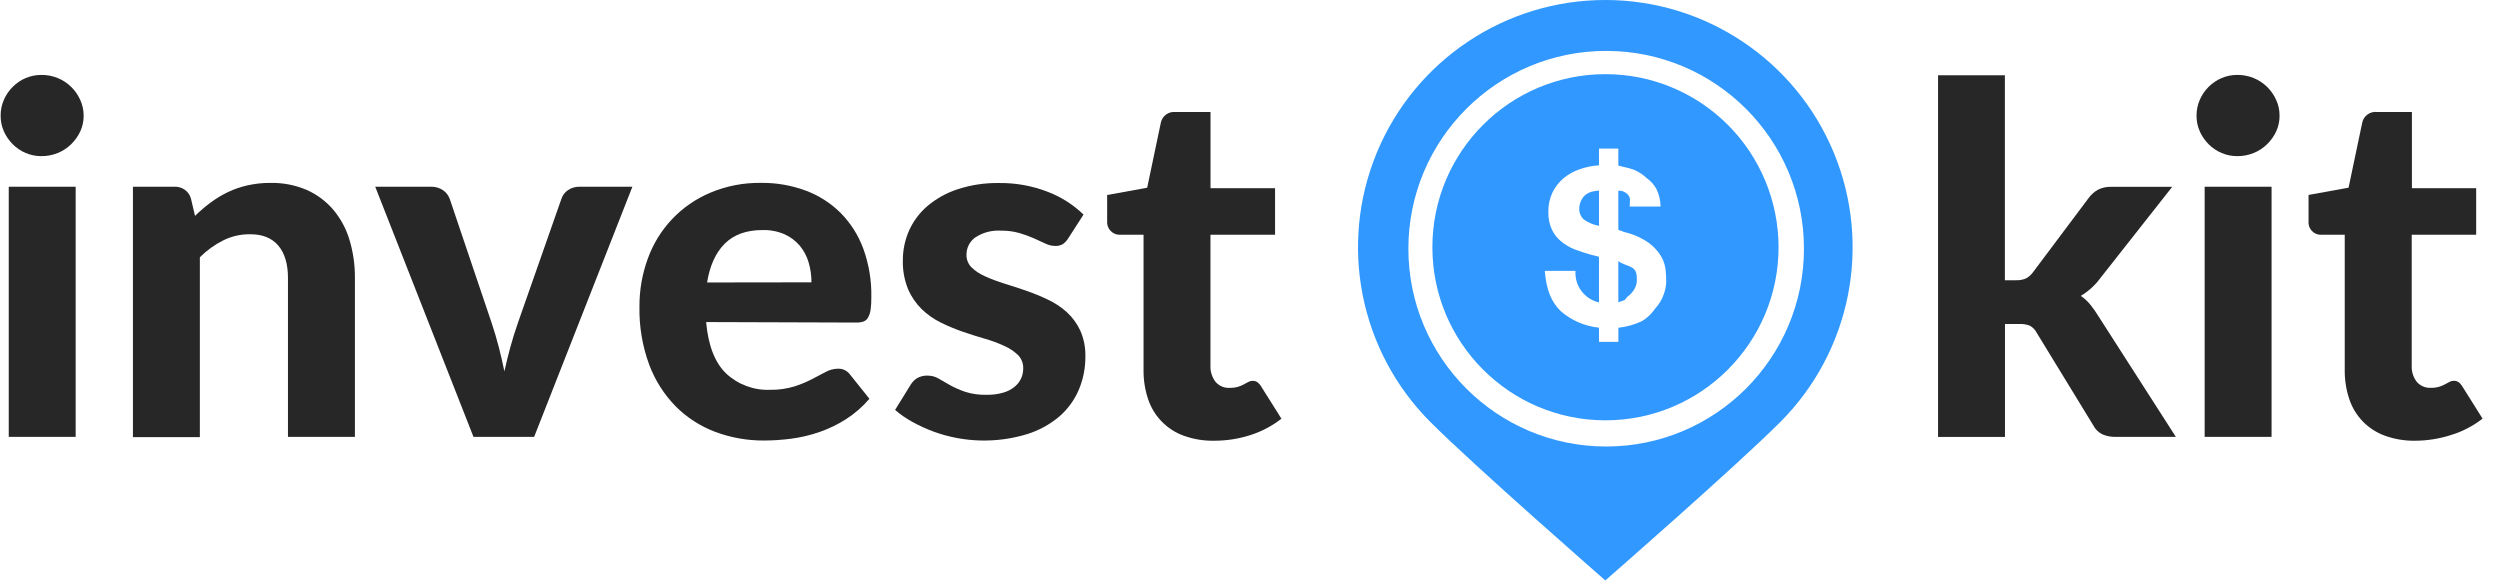 <?xml version="1.0" encoding="UTF-8"?>
<svg width="86px" height="20px" viewBox="0 0 86 20" version="1.1" xmlns="http://www.w3.org/2000/svg" xmlns:xlink="http://www.w3.org/1999/xlink">
    <!-- Generator: sketchtool 42 (36781) - http://www.bohemiancoding.com/sketch -->
    <title>BB9314DF-FD9B-485A-9F93-C9F77A537297</title>
    <desc>Created with sketchtool.</desc>
    <defs></defs>
    <g id="Symbols" stroke="none" stroke-width="1" fill="none" fill-rule="evenodd">
        <g id="Logo:-InvestKit" fill-rule="nonzero">
            <g id="Isolation_Mode">
                <g>
                    <path d="M2.878,3.978 C2.879,4.166 2.84,4.351 2.761,4.521 C2.684,4.686 2.577,4.836 2.446,4.963 C2.314,5.092 2.158,5.194 1.987,5.263 C1.808,5.336 1.616,5.373 1.423,5.371 C1.238,5.372 1.055,5.336 0.885,5.263 C0.718,5.193 0.567,5.091 0.439,4.963 C0.311,4.835 0.208,4.686 0.134,4.521 C0.058,4.35 0.02,4.165 0.022,3.978 C0.02,3.79 0.058,3.604 0.134,3.432 C0.207,3.265 0.31,3.114 0.439,2.986 C0.567,2.858 0.718,2.755 0.885,2.685 C1.055,2.613 1.238,2.576 1.423,2.577 C1.616,2.575 1.808,2.612 1.987,2.685 C2.158,2.755 2.314,2.857 2.446,2.986 C2.577,3.114 2.682,3.265 2.758,3.432 C2.837,3.603 2.878,3.79 2.878,3.978 L2.878,3.978 Z M2.603,6.424 L2.603,15.029 L0.301,15.029 L0.301,6.424 L2.603,6.424 Z" id="Shape" fill="#272727"></path>
                    <path d="M6.708,7.426 C6.877,7.262 7.057,7.108 7.246,6.967 C7.432,6.829 7.63,6.709 7.839,6.609 C8.055,6.506 8.282,6.428 8.515,6.376 C8.774,6.318 9.038,6.29 9.304,6.292 C9.73,6.283 10.154,6.365 10.547,6.532 C10.898,6.686 11.21,6.918 11.46,7.209 C11.716,7.512 11.906,7.864 12.02,8.243 C12.149,8.67 12.213,9.115 12.209,9.561 L12.209,15.029 L9.906,15.029 L9.906,9.561 C9.906,9.082 9.795,8.71 9.573,8.447 C9.35,8.185 9.024,8.055 8.594,8.058 C8.279,8.056 7.968,8.127 7.685,8.266 C7.385,8.416 7.112,8.614 6.875,8.85 L6.875,15.037 L4.573,15.037 L4.573,6.424 L5.991,6.424 C6.253,6.406 6.493,6.572 6.567,6.824 L6.708,7.426 Z" id="Shape" fill="#272727"></path>
                    <path d="M21.754,6.424 L18.374,15.029 L16.288,15.029 L12.908,6.424 L14.82,6.424 C14.968,6.419 15.114,6.46 15.237,6.541 C15.345,6.614 15.426,6.72 15.471,6.842 L16.909,11.098 C17.005,11.386 17.089,11.668 17.16,11.945 C17.231,12.223 17.294,12.499 17.351,12.776 C17.412,12.497 17.481,12.221 17.555,11.945 C17.63,11.67 17.718,11.388 17.819,11.098 L19.312,6.842 C19.352,6.719 19.431,6.613 19.538,6.541 C19.654,6.462 19.791,6.421 19.931,6.424 L21.754,6.424 Z" id="Shape" fill="#272727"></path>
                    <path d="M24.291,11.079 C24.363,11.886 24.592,12.476 24.98,12.849 C25.39,13.231 25.935,13.433 26.495,13.409 C26.773,13.414 27.05,13.376 27.317,13.296 C27.526,13.23 27.73,13.146 27.925,13.046 L28.401,12.796 C28.531,12.724 28.675,12.686 28.823,12.683 C28.987,12.676 29.143,12.751 29.24,12.883 L29.908,13.718 C29.674,13.992 29.401,14.229 29.098,14.423 C28.81,14.606 28.502,14.754 28.18,14.865 C27.868,14.972 27.547,15.048 27.22,15.091 C26.91,15.132 26.598,15.153 26.285,15.154 C25.711,15.158 25.142,15.057 24.604,14.856 C24.094,14.665 23.63,14.366 23.245,13.98 C22.843,13.569 22.531,13.079 22.331,12.541 C22.097,11.903 21.984,11.226 21.997,10.547 C21.994,9.983 22.091,9.424 22.285,8.895 C22.653,7.872 23.432,7.05 24.435,6.629 C24.989,6.396 25.586,6.281 26.187,6.291 C26.706,6.285 27.222,6.375 27.709,6.554 C28.16,6.72 28.569,6.981 28.911,7.318 C29.257,7.667 29.525,8.087 29.695,8.548 C29.89,9.082 29.984,9.648 29.974,10.216 C29.976,10.36 29.968,10.504 29.95,10.647 C29.939,10.741 29.91,10.832 29.866,10.915 C29.833,10.981 29.776,11.032 29.708,11.059 C29.624,11.087 29.537,11.099 29.449,11.096 L24.291,11.079 Z M27.914,9.712 C27.915,9.48 27.882,9.25 27.817,9.027 C27.756,8.817 27.652,8.621 27.512,8.452 C27.369,8.283 27.189,8.148 26.987,8.058 C26.747,7.955 26.488,7.906 26.227,7.914 C25.677,7.914 25.245,8.07 24.932,8.381 C24.62,8.693 24.417,9.138 24.324,9.717 L27.914,9.712 Z" id="Shape" fill="#272727"></path>
                    <path d="M36.751,8.193 C36.703,8.273 36.639,8.343 36.563,8.397 C36.483,8.443 36.391,8.465 36.299,8.46 C36.18,8.459 36.063,8.43 35.957,8.377 C35.84,8.321 35.709,8.261 35.564,8.197 C35.402,8.127 35.237,8.067 35.068,8.017 C34.857,7.958 34.639,7.93 34.42,7.934 C34.115,7.917 33.813,7.997 33.557,8.163 C33.359,8.3 33.243,8.527 33.247,8.768 C33.244,8.93 33.308,9.086 33.423,9.2 C33.558,9.329 33.715,9.432 33.886,9.505 C34.096,9.6 34.312,9.681 34.532,9.75 C34.777,9.824 35.029,9.906 35.288,9.996 C35.545,10.084 35.797,10.188 36.043,10.305 C36.281,10.416 36.502,10.561 36.698,10.737 C36.892,10.916 37.05,11.131 37.161,11.371 C37.285,11.653 37.345,11.96 37.337,12.268 C37.34,12.663 37.261,13.055 37.106,13.419 C36.955,13.77 36.725,14.083 36.435,14.332 C36.111,14.604 35.736,14.809 35.332,14.934 C34.278,15.256 33.146,15.225 32.111,14.846 C31.858,14.753 31.612,14.639 31.377,14.508 C31.168,14.394 30.971,14.257 30.791,14.101 L31.325,13.237 C31.382,13.142 31.461,13.062 31.555,13.004 C31.664,12.945 31.786,12.916 31.909,12.921 C32.045,12.92 32.178,12.956 32.294,13.026 C32.411,13.096 32.541,13.171 32.686,13.252 C32.851,13.342 33.023,13.417 33.2,13.478 C33.439,13.553 33.688,13.588 33.938,13.581 C34.133,13.585 34.327,13.56 34.514,13.506 C34.657,13.466 34.791,13.397 34.906,13.302 C35.001,13.224 35.077,13.126 35.128,13.014 C35.175,12.908 35.199,12.793 35.199,12.676 C35.205,12.504 35.14,12.336 35.019,12.213 C34.882,12.082 34.724,11.977 34.551,11.901 C34.337,11.802 34.115,11.72 33.888,11.655 C33.637,11.583 33.383,11.502 33.124,11.413 C32.864,11.324 32.61,11.218 32.364,11.096 C32.121,10.977 31.899,10.821 31.705,10.633 C31.506,10.436 31.347,10.203 31.237,9.945 C31.11,9.63 31.048,9.292 31.058,8.953 C31.057,8.606 31.128,8.263 31.266,7.945 C31.409,7.62 31.623,7.33 31.892,7.098 C32.197,6.838 32.55,6.639 32.931,6.514 C33.395,6.361 33.881,6.288 34.37,6.296 C34.94,6.289 35.507,6.391 36.039,6.597 C36.499,6.772 36.919,7.039 37.273,7.381 L36.751,8.193 Z" id="Shape" fill="#272727"></path>
                    <path d="M41.758,15.161 C41.406,15.167 41.055,15.109 40.724,14.99 C40.143,14.782 39.691,14.319 39.496,13.734 C39.386,13.406 39.333,13.061 39.338,12.715 L39.338,8.076 L38.528,8.076 C38.405,8.08 38.287,8.03 38.203,7.941 C38.118,7.852 38.076,7.731 38.086,7.609 L38.086,6.708 L39.463,6.458 L39.931,4.229 C39.976,3.989 40.198,3.826 40.44,3.853 L41.642,3.853 L41.642,6.475 L43.862,6.475 L43.862,8.076 L41.64,8.076 L41.64,12.565 C41.629,12.769 41.689,12.97 41.812,13.132 C41.933,13.276 42.115,13.354 42.302,13.342 C42.399,13.345 42.497,13.332 42.59,13.305 C42.659,13.284 42.726,13.256 42.79,13.222 L42.944,13.138 C42.988,13.114 43.037,13.101 43.088,13.101 C43.147,13.099 43.205,13.115 43.255,13.147 C43.309,13.189 43.355,13.241 43.388,13.301 L44.081,14.403 C43.759,14.655 43.394,14.847 43.004,14.97 C42.601,15.098 42.181,15.163 41.758,15.161 Z" id="Shape" fill="#272727"></path>
                    <g id="_Group_" transform="translate(46.619, 0)" fill="#3098FF">
                        <g id="_Group_2">
                            <path d="M8.609,4.23516474e-22 C5.167,-0.003 2.063,2.069 0.745,5.248 C-0.573,8.428 0.156,12.088 2.59,14.521 C4.129,16.06 8.604,19.967 8.604,19.967 C8.604,19.967 13.081,16.06 14.62,14.521 C17.052,12.088 17.78,8.431 16.464,5.253 C15.148,2.075 12.048,0.002 8.609,4.23516474e-22 L8.609,4.23516474e-22 Z M8.633,15.36 C4.875,15.36 1.829,12.313 1.829,8.555 C1.829,4.797 4.875,1.751 8.633,1.751 C12.391,1.751 15.437,4.797 15.437,8.555 C15.437,12.313 12.391,15.359 8.633,15.36 L8.633,15.36 Z" id="_Compound_Path_"></path>
                        </g>
                        <g id="_Group_3" transform="translate(2.59, 2.446)">
                            <path d="M5.545,4.148 C5.628,4.129 5.712,4.116 5.797,4.109 L5.797,5.324 C5.61,5.289 5.433,5.215 5.276,5.106 C5.168,5.01 5.109,4.87 5.118,4.725 C5.119,4.633 5.14,4.543 5.18,4.46 C5.213,4.385 5.262,4.318 5.324,4.263 C5.389,4.211 5.465,4.172 5.545,4.148 L5.545,4.148 Z" id="_Path_"></path>
                            <path d="M6.973,6.786 C7.095,6.882 7.099,7.029 7.099,7.217 C7.092,7.328 7.057,7.435 6.996,7.528 C6.941,7.614 6.871,7.689 6.788,7.75 C6.712,7.809 6.734,7.855 6.635,7.894 C6.575,7.908 6.517,7.93 6.462,7.957 L6.462,6.518 C6.463,6.599 6.85,6.689 6.973,6.786 Z" id="_Path_2"></path>
                            <path d="M6.019,0.105 C2.73,0.105 0.065,2.771 0.065,6.059 C0.065,9.347 2.73,12.013 6.019,12.013 C9.307,12.013 11.973,9.347 11.973,6.059 C11.973,4.48 11.345,2.965 10.229,1.849 C9.112,0.732 7.598,0.105 6.019,0.105 L6.019,0.105 Z M8.022,7.683 C7.958,7.865 7.857,8.032 7.725,8.173 C7.607,8.349 7.451,8.496 7.269,8.604 C7.014,8.722 6.742,8.798 6.463,8.829 L6.463,9.315 L5.797,9.315 L5.797,8.826 C5.311,8.777 4.853,8.58 4.483,8.26 C4.168,7.955 3.984,7.541 3.932,6.872 L4.988,6.872 C4.953,7.383 5.296,7.844 5.796,7.957 L5.796,6.393 C5.796,6.383 5.734,6.371 5.691,6.358 C5.647,6.345 5.6,6.335 5.547,6.324 C5.361,6.275 5.178,6.214 5,6.148 C4.826,6.084 4.663,5.993 4.517,5.878 C4.377,5.767 4.263,5.627 4.183,5.468 C4.091,5.272 4.048,5.058 4.055,4.842 C4.05,4.609 4.099,4.379 4.199,4.168 C4.292,3.981 4.423,3.814 4.584,3.679 C4.75,3.544 4.938,3.44 5.141,3.373 C5.352,3.299 5.572,3.255 5.796,3.242 L5.796,2.666 L6.462,2.666 L6.462,3.242 C6.462,3.265 6.781,3.315 6.98,3.386 C7.152,3.455 7.309,3.557 7.443,3.685 C7.585,3.785 7.701,3.919 7.781,4.073 C7.867,4.257 7.912,4.457 7.915,4.659 L6.853,4.659 C6.853,4.437 6.901,4.371 6.78,4.237 C6.697,4.152 6.581,4.107 6.462,4.114 L6.462,5.439 C6.462,5.455 6.462,5.469 6.529,5.485 C6.597,5.501 6.601,5.518 6.673,5.538 C6.968,5.606 7.246,5.728 7.495,5.899 C7.669,6.022 7.816,6.178 7.927,6.36 C8.015,6.506 8.07,6.669 8.088,6.839 C8.103,6.982 8.11,7.126 8.109,7.271 C8.101,7.412 8.071,7.552 8.022,7.685 L8.022,7.683 Z" id="_Compound_Path_2"></path>
                        </g>
                    </g>
                    <path d="M68.968,2.59 L68.968,9.64 L69.353,9.64 C69.47,9.645 69.587,9.624 69.695,9.577 C69.794,9.522 69.879,9.445 69.944,9.353 L71.846,6.816 C71.931,6.698 72.041,6.6 72.167,6.528 C72.307,6.456 72.464,6.422 72.622,6.427 L74.724,6.427 L72.256,9.561 C72.075,9.81 71.845,10.02 71.58,10.178 C71.705,10.265 71.818,10.369 71.914,10.488 C72.014,10.613 72.105,10.744 72.188,10.881 L74.85,15.029 L72.781,15.029 C72.624,15.033 72.467,15.003 72.322,14.941 C72.185,14.874 72.074,14.764 72.006,14.627 L70.072,11.463 C70.019,11.355 69.935,11.265 69.83,11.204 C69.71,11.159 69.583,11.139 69.455,11.145 L68.971,11.145 L68.971,15.03 L66.669,15.03 L66.669,2.59 L68.968,2.59 Z" id="Shape" fill="#272727"></path>
                    <path d="M78.417,3.978 C78.419,4.166 78.379,4.351 78.301,4.521 C78.223,4.686 78.117,4.836 77.986,4.963 C77.854,5.092 77.698,5.194 77.527,5.263 C77.348,5.336 77.156,5.373 76.963,5.371 C76.778,5.372 76.595,5.336 76.424,5.263 C76.258,5.193 76.106,5.091 75.978,4.963 C75.851,4.835 75.747,4.686 75.673,4.521 C75.598,4.35 75.559,4.165 75.561,3.978 C75.56,3.79 75.598,3.604 75.673,3.432 C75.746,3.265 75.85,3.114 75.978,2.986 C76.106,2.858 76.258,2.755 76.424,2.685 C76.595,2.613 76.778,2.576 76.963,2.577 C77.156,2.575 77.348,2.612 77.527,2.685 C77.698,2.755 77.853,2.857 77.986,2.986 C78.116,3.114 78.222,3.265 78.298,3.432 C78.377,3.603 78.418,3.79 78.417,3.978 Z M78.142,6.424 L78.142,15.029 L75.84,15.029 L75.84,6.423 L78.142,6.424 Z" id="Shape" fill="#272727"></path>
                    <path d="M83.079,15.161 C82.727,15.167 82.376,15.109 82.045,14.99 C81.464,14.782 81.012,14.319 80.817,13.734 C80.707,13.406 80.654,13.061 80.659,12.715 L80.659,8.076 L79.856,8.076 C79.733,8.082 79.613,8.034 79.528,7.944 C79.443,7.854 79.402,7.732 79.414,7.609 L79.414,6.706 L80.791,6.456 L81.259,4.227 C81.305,3.988 81.527,3.825 81.768,3.852 L82.97,3.852 L82.97,6.475 L85.18,6.475 L85.18,8.076 L82.963,8.076 L82.963,12.565 C82.951,12.769 83.012,12.97 83.134,13.132 C83.255,13.274 83.435,13.352 83.622,13.341 C83.719,13.344 83.816,13.331 83.909,13.304 C83.979,13.282 84.045,13.254 84.109,13.22 L84.263,13.137 C84.307,13.113 84.357,13.1 84.407,13.099 C84.466,13.097 84.525,13.113 84.574,13.145 C84.629,13.187 84.674,13.239 84.708,13.299 L85.4,14.401 C85.076,14.653 84.709,14.844 84.317,14.964 C83.917,15.093 83.499,15.16 83.079,15.161 Z" id="Shape" fill="#272727"></path>
                </g>
            </g>
        </g>
    </g>
</svg>